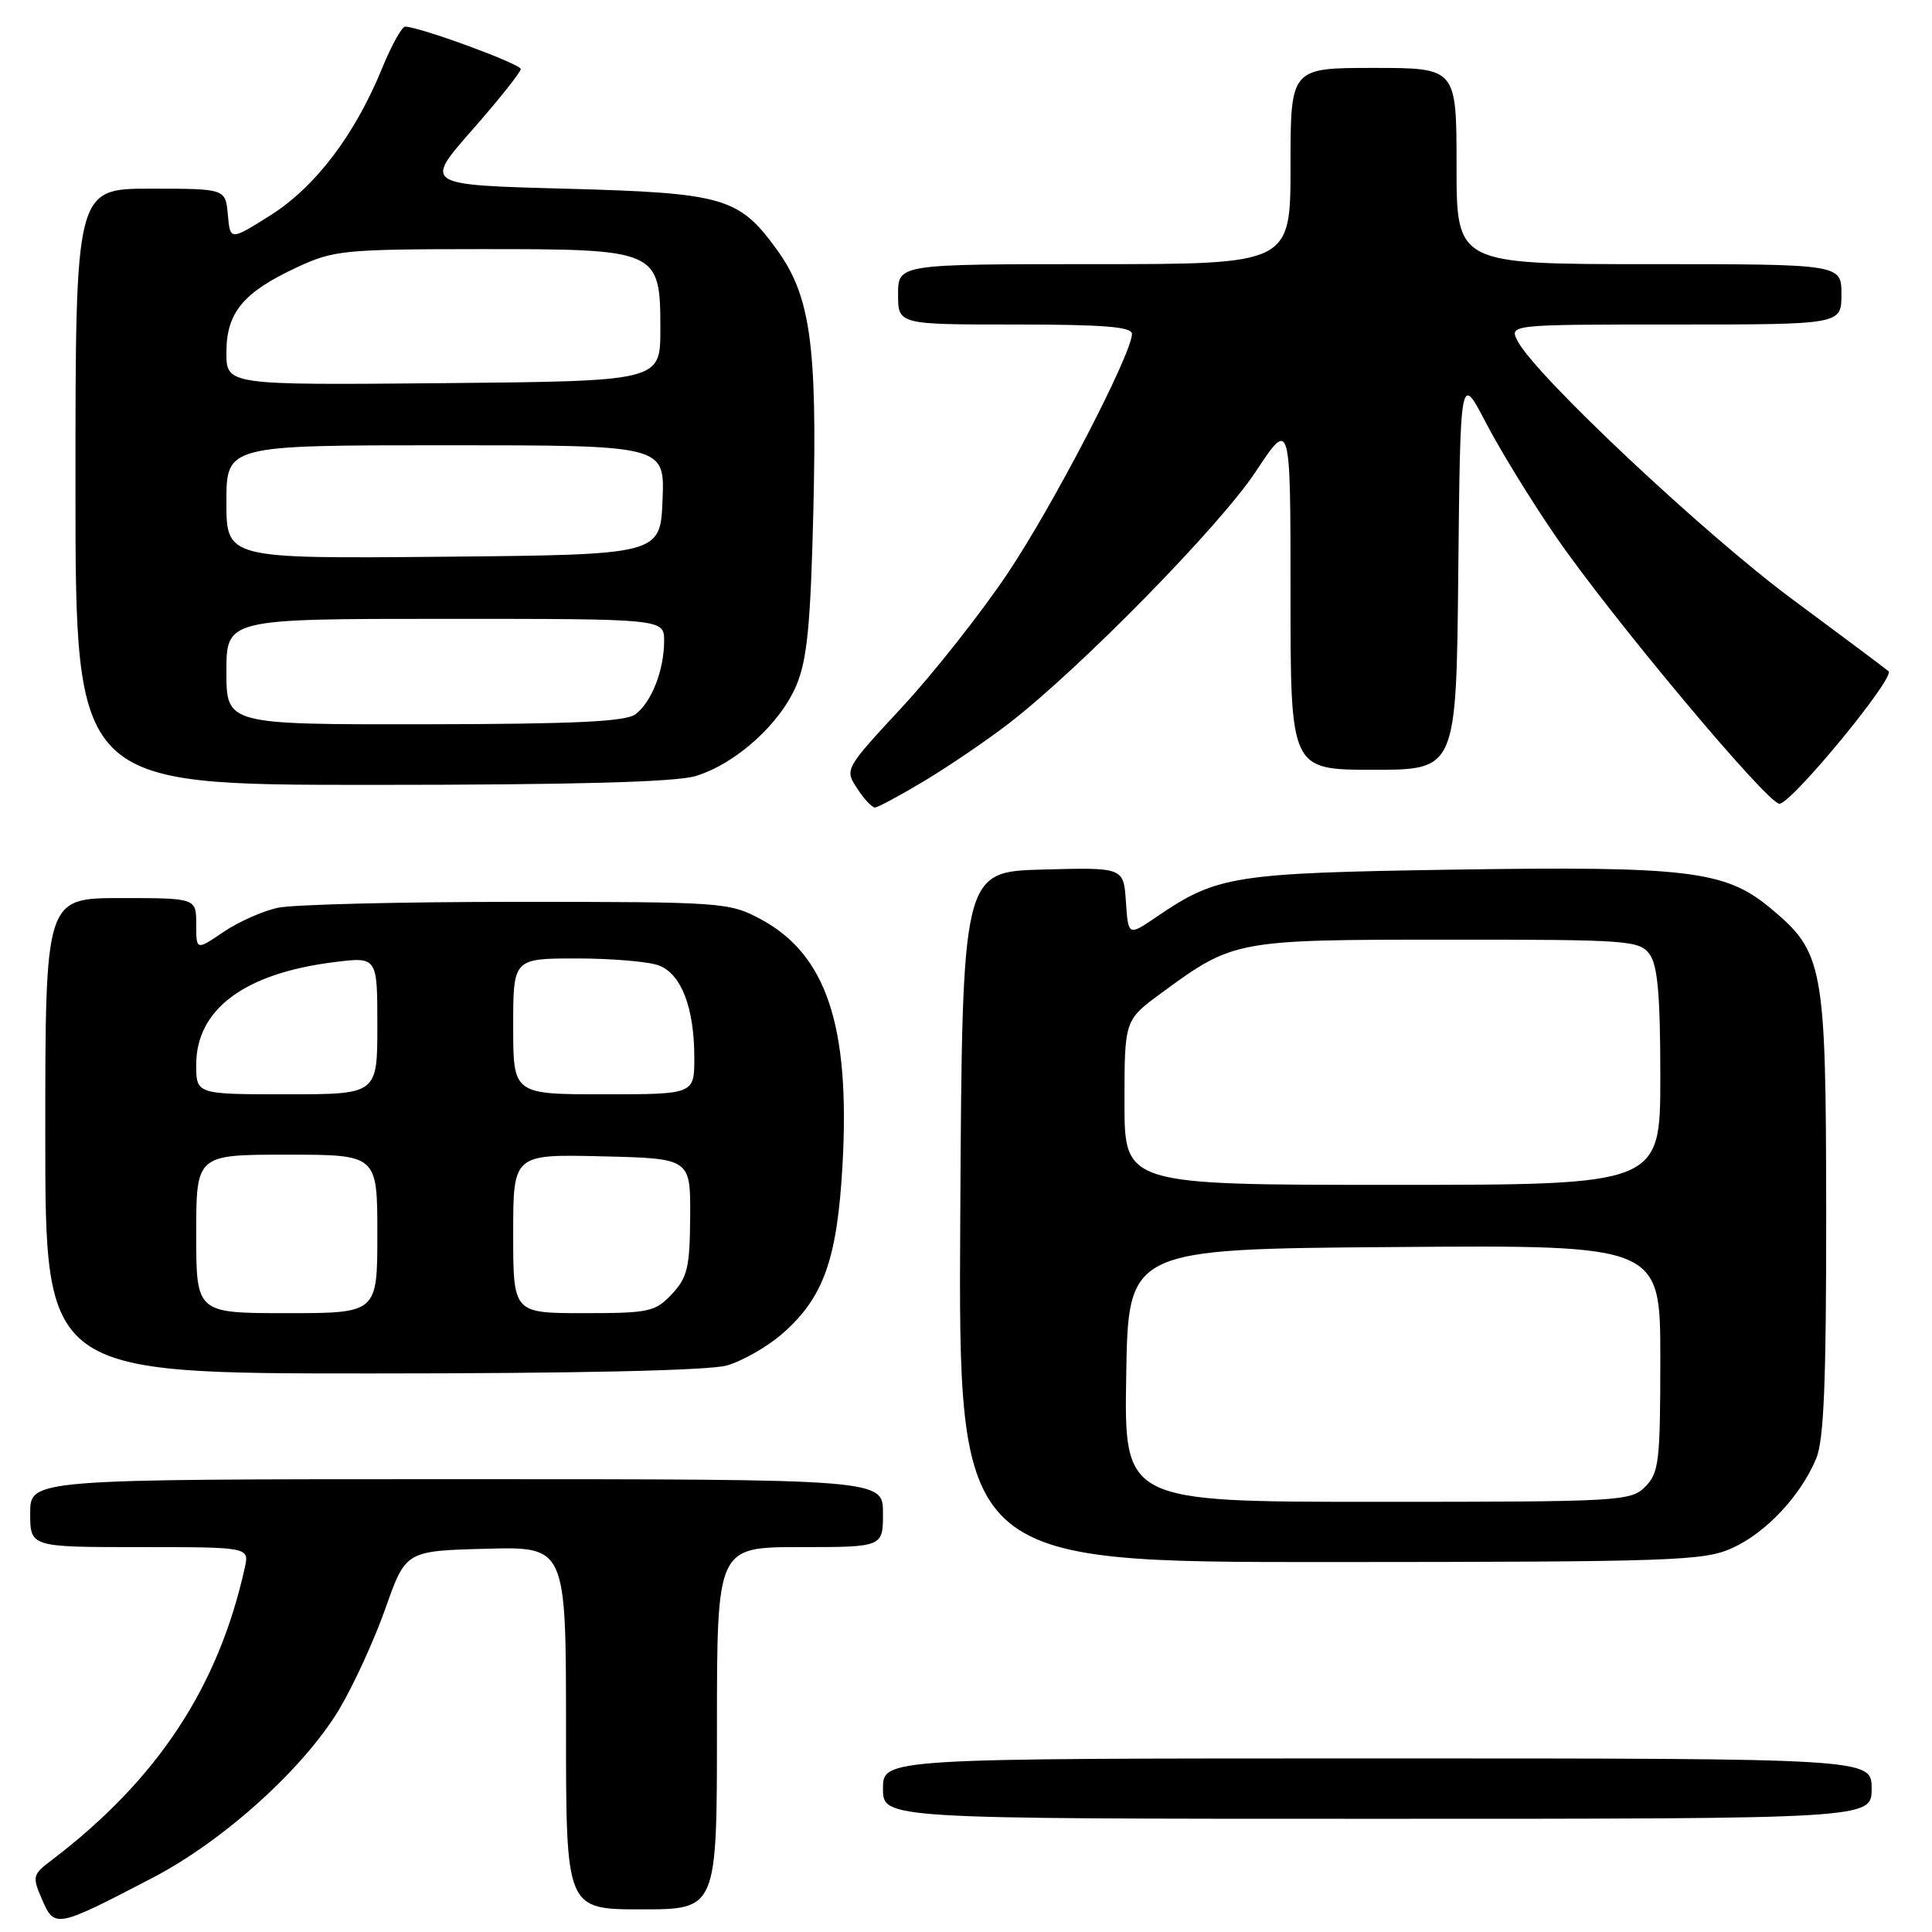 <?xml version="1.0" encoding="UTF-8" standalone="no"?>
<!DOCTYPE svg PUBLIC "-//W3C//DTD SVG 1.1//EN" "http://www.w3.org/Graphics/SVG/1.1/DTD/svg11.dtd" >
<svg xmlns="http://www.w3.org/2000/svg" xmlns:xlink="http://www.w3.org/1999/xlink" version="1.1" viewBox="0 0 256 256">
 <g >
 <path fill="currentColor"
d=" M 20.18 248.84 C 29.59 243.95 40.21 234.37 44.93 226.52 C 46.81 223.38 49.57 217.37 51.06 213.16 C 53.76 205.50 53.76 205.50 64.38 205.22 C 75.00 204.93 75.00 204.93 75.00 228.97 C 75.00 253.00 75.00 253.00 85.00 253.00 C 95.00 253.00 95.00 253.00 95.00 229.00 C 95.00 205.00 95.00 205.00 106.00 205.00 C 117.00 205.00 117.00 205.00 117.00 200.50 C 117.00 196.00 117.00 196.00 60.50 196.00 C 4.00 196.00 4.00 196.00 4.00 200.50 C 4.00 205.00 4.00 205.00 18.52 205.00 C 33.04 205.00 33.04 205.00 32.43 207.75 C 28.93 223.58 20.83 235.85 6.82 246.50 C 4.31 248.40 4.25 248.65 5.59 251.73 C 7.23 255.51 7.45 255.47 20.18 248.84 Z  M 248.00 237.00 C 248.00 233.00 248.00 233.00 182.50 233.00 C 117.00 233.00 117.00 233.00 117.00 237.00 C 117.00 241.00 117.00 241.00 182.50 241.00 C 248.00 241.00 248.00 241.00 248.00 237.00 Z  M 229.54 205.12 C 234.01 203.09 238.58 198.22 240.65 193.28 C 241.68 190.83 241.99 183.13 241.98 160.78 C 241.95 127.72 241.66 126.17 234.44 120.21 C 228.56 115.36 223.46 114.76 192.64 115.23 C 163.46 115.68 161.25 116.03 153.28 121.47 C 149.50 124.04 149.50 124.04 149.19 119.49 C 148.89 114.93 148.89 114.93 138.19 115.22 C 127.50 115.50 127.50 115.50 127.24 161.25 C 126.98 207.00 126.98 207.00 176.24 206.98 C 221.87 206.96 225.80 206.82 229.54 205.12 Z  M 96.28 180.94 C 98.35 180.36 101.69 178.45 103.69 176.70 C 109.15 171.91 110.94 166.84 111.64 154.31 C 112.66 135.88 109.50 126.45 100.75 121.77 C 96.62 119.57 95.69 119.50 68.50 119.50 C 53.10 119.50 38.86 119.85 36.85 120.28 C 34.84 120.70 31.58 122.15 29.60 123.50 C 26.00 125.94 26.00 125.94 26.00 122.47 C 26.00 119.00 26.00 119.00 16.00 119.00 C 6.00 119.00 6.00 119.00 6.00 150.50 C 6.00 182.00 6.00 182.00 49.25 181.99 C 76.34 181.99 93.91 181.60 96.28 180.94 Z  M 122.56 103.43 C 125.83 101.46 130.84 98.05 133.70 95.84 C 143.06 88.63 161.67 69.65 166.38 62.51 C 171.00 55.52 171.00 55.52 171.00 78.76 C 171.00 102.00 171.00 102.00 181.98 102.00 C 192.97 102.00 192.97 102.00 193.23 75.75 C 193.50 49.50 193.50 49.50 196.88 56.00 C 198.74 59.58 202.88 66.33 206.09 71.00 C 213.35 81.59 234.18 106.50 235.78 106.50 C 237.38 106.50 251.17 89.75 250.24 88.94 C 249.83 88.58 244.10 84.30 237.50 79.41 C 225.91 70.83 203.58 49.86 201.13 45.25 C 199.93 43.00 199.93 43.00 221.96 43.00 C 244.00 43.00 244.00 43.00 244.00 39.00 C 244.00 35.00 244.00 35.00 218.50 35.00 C 193.00 35.00 193.00 35.00 193.00 22.00 C 193.00 9.00 193.00 9.00 182.00 9.00 C 171.00 9.00 171.00 9.00 171.00 22.00 C 171.00 35.00 171.00 35.00 145.00 35.00 C 119.00 35.00 119.00 35.00 119.00 39.00 C 119.00 43.00 119.00 43.00 134.50 43.00 C 146.24 43.00 150.00 43.30 149.99 44.25 C 149.95 46.94 139.55 66.99 133.50 76.00 C 130.00 81.22 123.71 89.20 119.52 93.71 C 111.94 101.89 111.91 101.94 113.57 104.46 C 114.48 105.86 115.54 107.00 115.92 107.00 C 116.31 107.00 119.29 105.39 122.56 103.43 Z  M 92.14 102.84 C 97.47 101.24 103.41 95.89 105.54 90.77 C 106.97 87.35 107.41 82.70 107.78 67.46 C 108.29 45.72 107.38 39.20 102.96 33.11 C 97.91 26.13 95.94 25.57 74.83 25.00 C 56.17 24.50 56.17 24.50 62.58 17.21 C 66.11 13.19 69.00 9.57 69.00 9.15 C 69.00 8.48 55.72 3.59 53.70 3.53 C 53.26 3.51 51.89 5.97 50.65 9.00 C 47.05 17.83 41.81 24.74 35.88 28.50 C 30.50 31.89 30.50 31.89 30.19 28.45 C 29.88 25.00 29.88 25.00 19.94 25.00 C 10.00 25.00 10.00 25.00 10.00 64.50 C 10.00 104.00 10.00 104.00 49.13 104.00 C 75.94 104.00 89.49 103.63 92.14 102.84 Z  M 149.23 182.25 C 149.50 165.50 149.50 165.50 184.75 165.24 C 220.00 164.97 220.00 164.97 220.00 179.99 C 220.00 193.67 219.82 195.18 218.00 197.00 C 216.08 198.92 214.67 199.00 182.48 199.00 C 148.95 199.00 148.95 199.00 149.23 182.25 Z  M 149.00 146.09 C 149.00 135.17 149.00 135.17 153.89 131.58 C 163.45 124.56 163.72 124.51 191.83 124.51 C 215.75 124.50 217.24 124.61 218.58 126.44 C 219.65 127.90 220.00 131.90 220.00 142.69 C 220.00 157.00 220.00 157.00 184.50 157.00 C 149.00 157.00 149.00 157.00 149.00 146.09 Z  M 26.00 163.50 C 26.00 153.00 26.00 153.00 38.00 153.00 C 50.00 153.00 50.00 153.00 50.00 163.50 C 50.00 174.00 50.00 174.00 38.00 174.00 C 26.00 174.00 26.00 174.00 26.00 163.50 Z  M 68.00 163.47 C 68.00 152.94 68.00 152.94 79.75 153.22 C 91.50 153.50 91.50 153.50 91.45 161.22 C 91.41 167.94 91.09 169.27 89.03 171.47 C 86.82 173.83 86.01 174.00 77.33 174.00 C 68.00 174.00 68.00 174.00 68.00 163.47 Z  M 26.00 141.08 C 26.00 133.73 32.40 128.97 44.27 127.49 C 50.00 126.77 50.00 126.77 50.00 135.88 C 50.00 145.00 50.00 145.00 38.00 145.00 C 26.00 145.00 26.00 145.00 26.00 141.08 Z  M 68.00 136.00 C 68.00 127.00 68.00 127.00 76.43 127.00 C 81.07 127.00 85.97 127.42 87.31 127.93 C 90.28 129.06 92.00 133.54 92.00 140.15 C 92.00 145.00 92.00 145.00 80.00 145.00 C 68.00 145.00 68.00 145.00 68.00 136.00 Z  M 30.00 89.00 C 30.00 82.00 30.00 82.00 59.00 82.00 C 88.00 82.00 88.00 82.00 88.00 84.93 C 88.00 88.78 86.35 93.01 84.21 94.64 C 82.91 95.62 76.20 95.94 56.25 95.97 C 30.00 96.00 30.00 96.00 30.00 89.00 Z  M 30.00 66.52 C 30.00 59.00 30.00 59.00 59.04 59.00 C 88.09 59.00 88.09 59.00 87.79 66.25 C 87.50 73.50 87.50 73.50 58.75 73.77 C 30.00 74.03 30.00 74.03 30.00 66.52 Z  M 30.00 46.70 C 30.00 41.41 32.23 38.73 39.39 35.40 C 44.21 33.16 45.60 33.02 63.64 33.01 C 87.29 33.00 87.50 33.09 87.50 43.66 C 87.50 50.50 87.50 50.50 58.75 50.77 C 30.00 51.03 30.00 51.03 30.00 46.70 Z "/>
</g>
</svg>